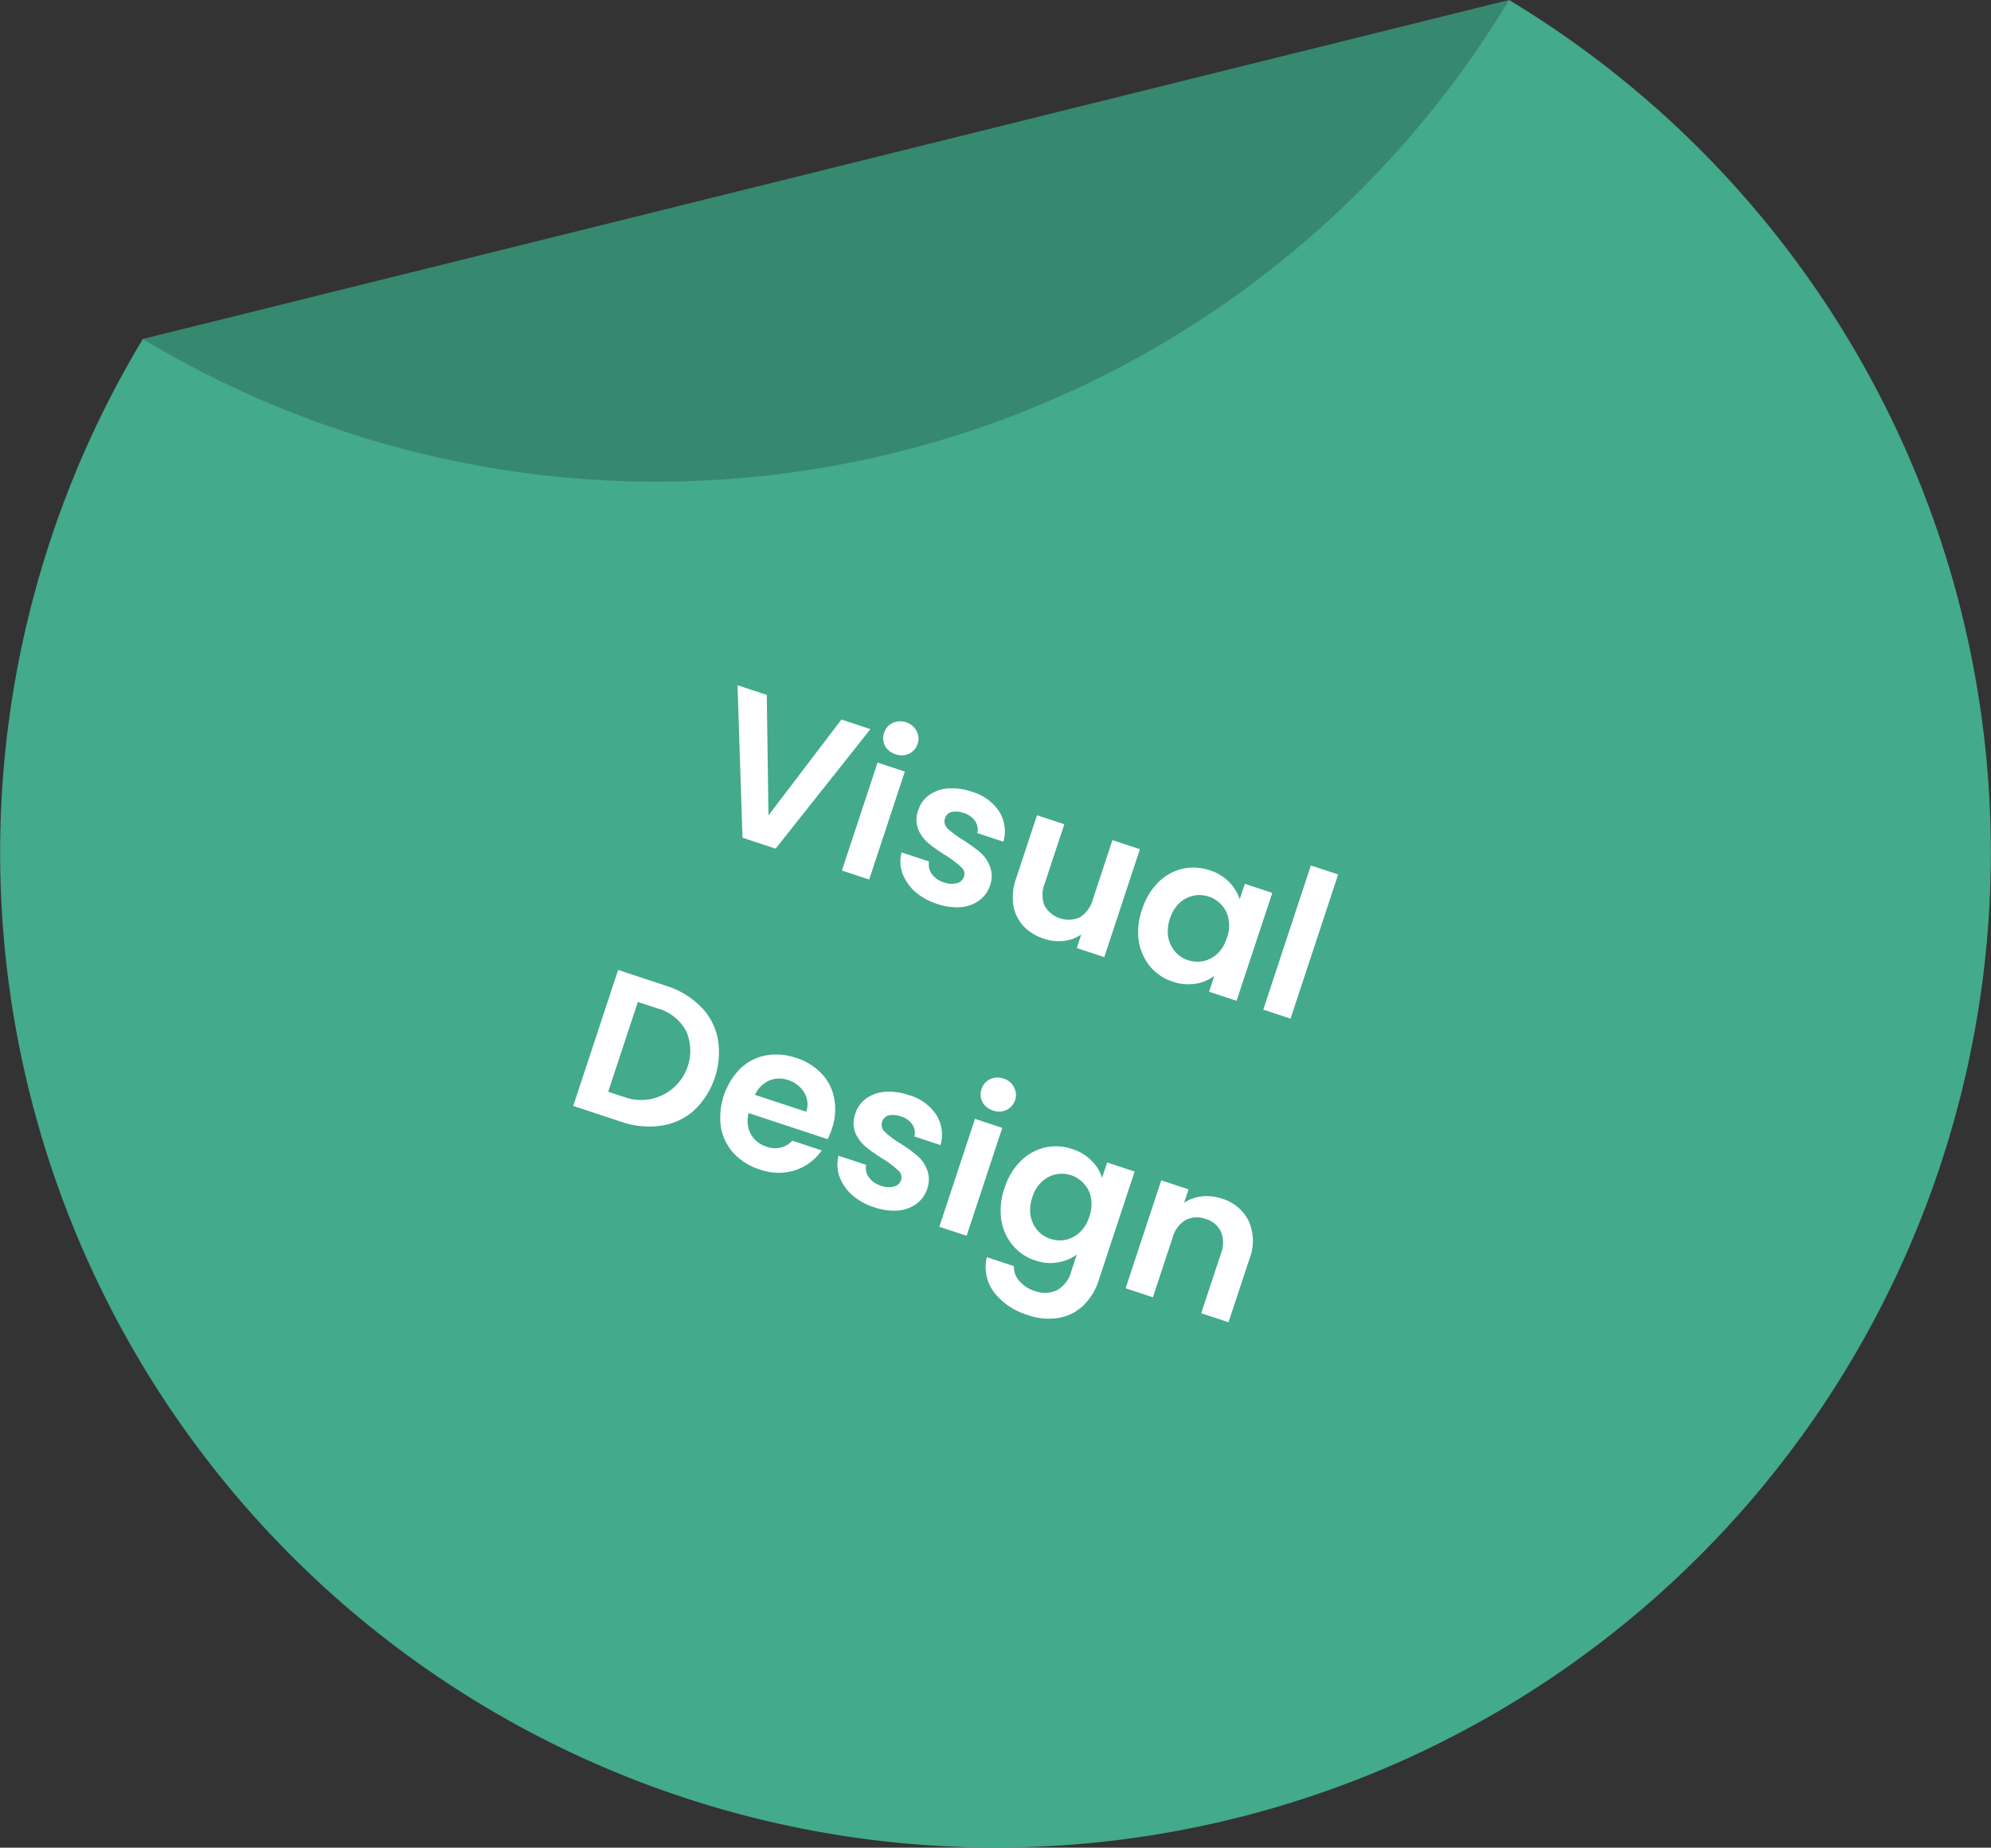 <svg xmlns="http://www.w3.org/2000/svg" width="194.029" height="180.106" viewBox="0 0 194.029 180.106">
  <rect x="0" y="0" width="194.029" height="180.106" fill="#333333" stroke="none"/>
  <g id="Group_22101" data-name="Group 22101" transform="translate(-36.125 -50.048)">
    <path id="Path_17945" data-name="Path 17945" d="M216.231,183.187A97,97,0,0,0,183.187,50.048L50.048,83.092a97,97,0,0,0,166.183,100.1Z" fill="#43aa8b"/>
    <path id="Path_17946" data-name="Path 17946" d="M183.186,50.048A97,97,0,0,1,50.047,83.092Z" fill="rgba(0,0,0,0.2)"/>
    <path id="Path_17947" data-name="Path 17947" d="M120.951,121.12l-9.24,11.651-3.228-1.066L108,116.843l2.849.941.166,11.744,7.108-9.342Zm2.453,2.453a1.758,1.758,0,0,1-1.033-.825,1.6,1.6,0,0,1-.086-1.271,1.538,1.538,0,0,1,.819-.951,1.717,1.717,0,0,1,1.328-.067,1.648,1.648,0,0,1,1.008.838,1.5,1.5,0,0,1,.111,1.258,1.572,1.572,0,0,1-.844.964A1.691,1.691,0,0,1,123.4,123.573Zm.9,1.686-3.474,10.522-2.659-.878,3.475-10.521Zm3.123,12.89a5.974,5.974,0,0,1-2.167-1.221,4.491,4.491,0,0,1-1.213-1.812,3.412,3.412,0,0,1-.062-1.98l2.678.885a1.544,1.544,0,0,0,.256,1.2,2.233,2.233,0,0,0,1.179.831,2.076,2.076,0,0,0,1.277.085.963.963,0,0,0,.694-.634.844.844,0,0,0-.281-.935,9.236,9.236,0,0,0-1.464-1.116,15.248,15.248,0,0,1-1.742-1.228,3.639,3.639,0,0,1-.985-1.357A2.666,2.666,0,0,1,125.62,129a2.907,2.907,0,0,1,1.02-1.432,3.64,3.64,0,0,1,1.82-.663,5.763,5.763,0,0,1,2.36.316,4.726,4.726,0,0,1,2.687,1.94,3.633,3.633,0,0,1,.4,2.934l-2.544-.841a1.406,1.406,0,0,0-.206-1.163,1.967,1.967,0,0,0-1.109-.787,2.109,2.109,0,0,0-1.208-.1.9.9,0,0,0-.625.615.938.938,0,0,0,.262.992,9.237,9.237,0,0,0,1.471,1.1,14.646,14.646,0,0,1,1.685,1.21,3.375,3.375,0,0,1,.959,1.37,2.649,2.649,0,0,1,.018,1.859,2.9,2.9,0,0,1-1.052,1.464,3.489,3.489,0,0,1-1.82.663A5.817,5.817,0,0,1,127.423,138.149Zm19.786-5.325-3.475,10.521-2.677-.884.439-1.329a3.768,3.768,0,0,1-1.706.637,4.415,4.415,0,0,1-1.911-.21,4.772,4.772,0,0,1-2.015-1.234,4.02,4.02,0,0,1-.992-2.033,5.5,5.5,0,0,1,.271-2.607l2.038-6.172,2.659.878-1.913,5.792a2.912,2.912,0,0,0-.013,2.144,2.691,2.691,0,0,0,3.438,1.135,2.908,2.908,0,0,0,1.266-1.73l1.913-5.792Zm.215,5.863a6.49,6.49,0,0,1,1.561-2.623,5.01,5.01,0,0,1,2.355-1.328,4.89,4.89,0,0,1,2.669.144,4.455,4.455,0,0,1,1.9,1.152,4.39,4.39,0,0,1,1.029,1.667l.495-1.5,2.678.884L156.632,147.6l-2.678-.884.508-1.538a4.233,4.233,0,0,1-1.832.764,4.578,4.578,0,0,1-2.227-.209,4.765,4.765,0,0,1-2.205-1.486,5.157,5.157,0,0,1-1.1-2.489A6.669,6.669,0,0,1,147.424,138.687Zm8.267,2.772a3.519,3.519,0,0,0,.166-1.777,2.729,2.729,0,0,0-.674-1.4,2.892,2.892,0,0,0-2.748-.929,2.911,2.911,0,0,0-1.376.725,3.487,3.487,0,0,0-.92,1.508,3.73,3.73,0,0,0-.172,1.8,3.08,3.08,0,0,0,.668,1.421,2.8,2.8,0,0,0,1.242.831,2.952,2.952,0,0,0,1.506.1,2.913,2.913,0,0,0,1.377-.725A3.646,3.646,0,0,0,155.691,141.459Zm10.837-6.173-4.64,14.054-2.659-.878,4.64-14.054ZM101,146.125a8.274,8.274,0,0,1,3.395,2.027,6.046,6.046,0,0,1,1.679,3.145,7.817,7.817,0,0,1-2.308,6.988,6.114,6.114,0,0,1-3.209,1.489,8.266,8.266,0,0,1-3.935-.393l-4.634-1.531,4.377-13.256Zm-3.726,10.964a4.8,4.8,0,0,0,5.73-6.511,4.512,4.512,0,0,0-2.839-2.244l-1.88-.621-2.891,8.755Zm19.92,3a6.545,6.545,0,0,1-.414,1l-7.692-2.54a2.76,2.76,0,0,0,.208,2.049,2.591,2.591,0,0,0,1.515,1.216,2.288,2.288,0,0,0,2.529-.576l2.867.947a5.091,5.091,0,0,1-2.575,1.93,5.409,5.409,0,0,1-3.491-.079,5.894,5.894,0,0,1-2.515-1.568,5.15,5.15,0,0,1-1.247-2.539,6.819,6.819,0,0,1,1.888-5.716,4.88,4.88,0,0,1,2.488-1.285,5.877,5.877,0,0,1,2.973.245,5.766,5.766,0,0,1,2.465,1.53,4.694,4.694,0,0,1,1.233,2.451A5.712,5.712,0,0,1,117.191,160.087Zm-2.5-1.669a2.188,2.188,0,0,0-.2-1.878,2.737,2.737,0,0,0-1.559-1.21,2.555,2.555,0,0,0-1.872.056,2.748,2.748,0,0,0-1.362,1.382Zm6.6,9.3a5.961,5.961,0,0,1-2.166-1.221,4.481,4.481,0,0,1-1.213-1.812,3.413,3.413,0,0,1-.063-1.98l2.678.885a1.544,1.544,0,0,0,.257,1.2,2.227,2.227,0,0,0,1.178.831,2.079,2.079,0,0,0,1.278.085.964.964,0,0,0,.694-.634.847.847,0,0,0-.281-.936,9.307,9.307,0,0,0-1.464-1.115,15.361,15.361,0,0,1-1.743-1.228,3.625,3.625,0,0,1-.984-1.357,2.665,2.665,0,0,1,.026-1.866,2.915,2.915,0,0,1,1.021-1.432,3.636,3.636,0,0,1,1.82-.663,5.765,5.765,0,0,1,2.36.316,4.726,4.726,0,0,1,2.687,1.94,3.637,3.637,0,0,1,.4,2.934l-2.545-.841a1.406,1.406,0,0,0-.2-1.163,1.971,1.971,0,0,0-1.109-.787,2.112,2.112,0,0,0-1.209-.1.9.9,0,0,0-.624.615.936.936,0,0,0,.262.992,9.265,9.265,0,0,0,1.47,1.1,14.761,14.761,0,0,1,1.686,1.21,3.375,3.375,0,0,1,.959,1.37,2.649,2.649,0,0,1,.018,1.859,2.9,2.9,0,0,1-1.052,1.464,3.489,3.489,0,0,1-1.82.663A5.824,5.824,0,0,1,121.289,167.717ZM132.9,158.3a1.763,1.763,0,0,1-1.033-.826,1.6,1.6,0,0,1-.086-1.271,1.536,1.536,0,0,1,.82-.951,1.723,1.723,0,0,1,1.327-.067,1.653,1.653,0,0,1,1.008.839,1.507,1.507,0,0,1,.112,1.258,1.576,1.576,0,0,1-.845.964A1.691,1.691,0,0,1,132.9,158.3Zm.9,1.686-3.475,10.521-2.659-.878,3.475-10.521Zm6.8,2.058a4.566,4.566,0,0,1,1.913,1.158,3.932,3.932,0,0,1,1.011,1.66l.495-1.5,2.678.884-3.5,10.6a5.877,5.877,0,0,1-1.447,2.408,4.527,4.527,0,0,1-2.369,1.24,5.883,5.883,0,0,1-3.074-.257,6.457,6.457,0,0,1-3.34-2.261,4.088,4.088,0,0,1-.673-3.382l2.64.872a2.036,2.036,0,0,0,.516,1.434A3.31,3.31,0,0,0,137,175.9a2.716,2.716,0,0,0,2.112-.082,2.9,2.9,0,0,0,1.412-1.851l.539-1.633a4.226,4.226,0,0,1-1.832.764,4.383,4.383,0,0,1-2.214-.183,4.767,4.767,0,0,1-2.205-1.487,5.1,5.1,0,0,1-1.114-2.495,6.67,6.67,0,0,1,.32-3.075,6.5,6.5,0,0,1,1.561-2.622,5.006,5.006,0,0,1,2.356-1.329A4.9,4.9,0,0,1,140.606,162.048Zm1.682,6.579a3.546,3.546,0,0,0,.166-1.778,2.742,2.742,0,0,0-.675-1.4,2.887,2.887,0,0,0-2.747-.928,2.917,2.917,0,0,0-1.377.724,3.492,3.492,0,0,0-.919,1.508,3.73,3.73,0,0,0-.172,1.8,3.07,3.07,0,0,0,.668,1.421,2.792,2.792,0,0,0,1.242.831,2.938,2.938,0,0,0,1.505.1,2.9,2.9,0,0,0,1.377-.725A3.643,3.643,0,0,0,142.288,168.627Zm12.892-1.746a4.255,4.255,0,0,1,2.644,2.2,4.752,4.752,0,0,1,.067,3.687l-2.038,6.172-2.659-.878,1.919-5.811a2.837,2.837,0,0,0,.007-2.125,2.321,2.321,0,0,0-1.484-1.248,2.411,2.411,0,0,0-1.973.106,2.84,2.84,0,0,0-1.26,1.712l-1.919,5.811-2.659-.878,3.475-10.521,2.658.878-.432,1.31a3.785,3.785,0,0,1,1.7-.618A4.4,4.4,0,0,1,155.18,166.881Z" fill="#fff"/>
  </g>
</svg>
